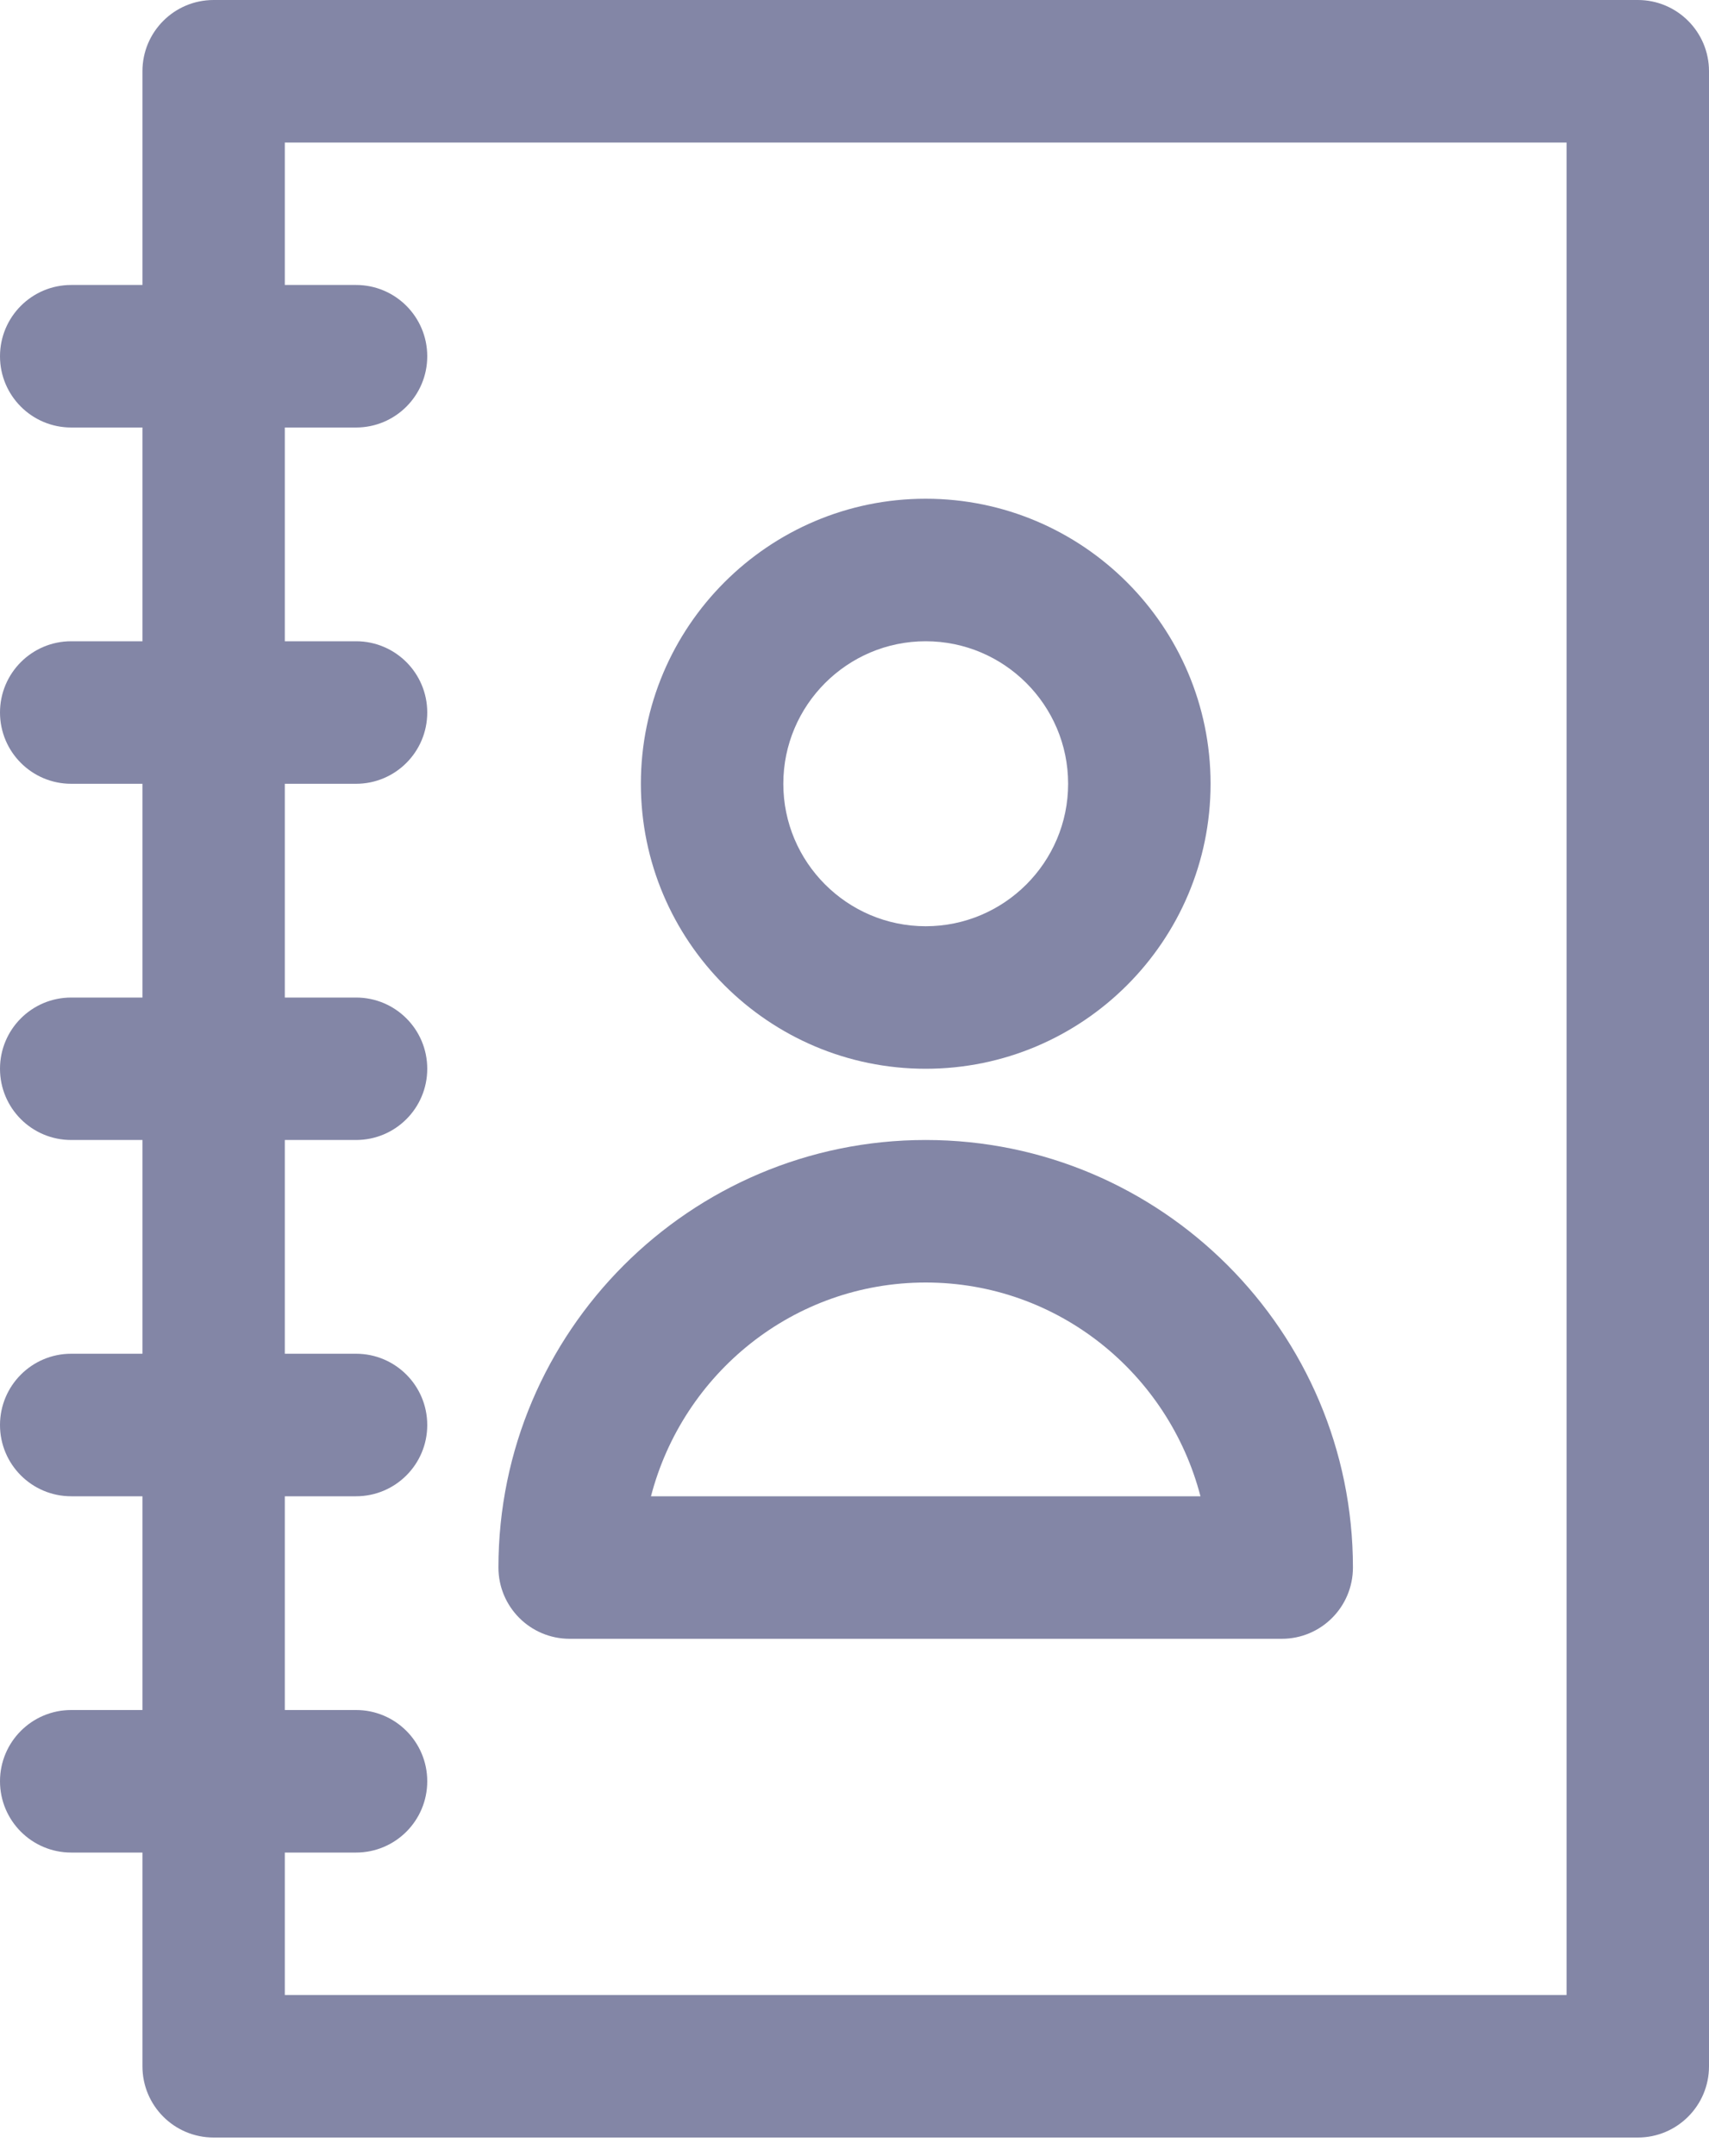 <svg width="23" height="29" viewBox="0 0 23 29" fill="none" xmlns="http://www.w3.org/2000/svg">
<path d="M22.042 0H2.875C2.345 0 1.917 0.429 1.917 0.958V3.833H0.958C0.429 3.833 0 4.262 0 4.792C0 5.321 0.429 5.75 0.958 5.75H1.917V8.625H0.958C0.429 8.625 0 9.054 0 9.583C0 10.113 0.429 10.542 0.958 10.542H1.917V13.417H0.958C0.429 13.417 0 13.845 0 14.375C0 14.905 0.429 15.333 0.958 15.333H1.917V18.208H0.958C0.429 18.208 0 18.637 0 19.167C0 19.696 0.429 20.125 0.958 20.125H1.917V23H0.958C0.429 23 0 23.429 0 23.958C0 24.488 0.429 24.917 0.958 24.917H1.917V27.792C1.917 28.321 2.345 28.75 2.875 28.75H22.042C22.571 28.75 23 28.321 23 27.792V0.958C23 0.429 22.571 0 22.042 0ZM21.083 26.833H3.833V24.917H4.792C5.321 24.917 5.75 24.488 5.75 23.958C5.75 23.429 5.321 23 4.792 23H3.833V20.125H4.792C5.321 20.125 5.75 19.696 5.75 19.167C5.75 18.637 5.321 18.208 4.792 18.208H3.833V15.333H4.792C5.321 15.333 5.75 14.905 5.75 14.375C5.75 13.845 5.321 13.417 4.792 13.417H3.833V10.542H4.792C5.321 10.542 5.75 10.113 5.75 9.583C5.75 9.054 5.321 8.625 4.792 8.625H3.833V5.75H4.792C5.321 5.75 5.75 5.321 5.75 4.792C5.75 4.262 5.321 3.833 4.792 3.833H3.833V1.917H21.083V26.833Z" fill="#8386A6"/>
<path d="M12.458 14.375C14.572 14.375 16.292 12.656 16.292 10.542C16.292 8.428 14.572 6.708 12.458 6.708C10.344 6.708 8.625 8.428 8.625 10.542C8.625 12.656 10.344 14.375 12.458 14.375ZM12.458 8.625C13.515 8.625 14.375 9.485 14.375 10.542C14.375 11.598 13.515 12.458 12.458 12.458C11.402 12.458 10.542 11.598 10.542 10.542C10.542 9.485 11.402 8.625 12.458 8.625Z" fill="#8386A6"/>
<path d="M7.667 22.042H17.25C17.78 22.042 18.208 21.613 18.208 21.083C18.208 17.912 15.629 15.333 12.458 15.333C9.287 15.333 6.708 17.912 6.708 21.083C6.708 21.613 7.137 22.042 7.667 22.042ZM12.458 17.25C14.239 17.25 15.727 18.476 16.156 20.125H8.761C9.19 18.476 10.677 17.25 12.458 17.25H12.458Z" fill="#8386A6"/>
</svg>
